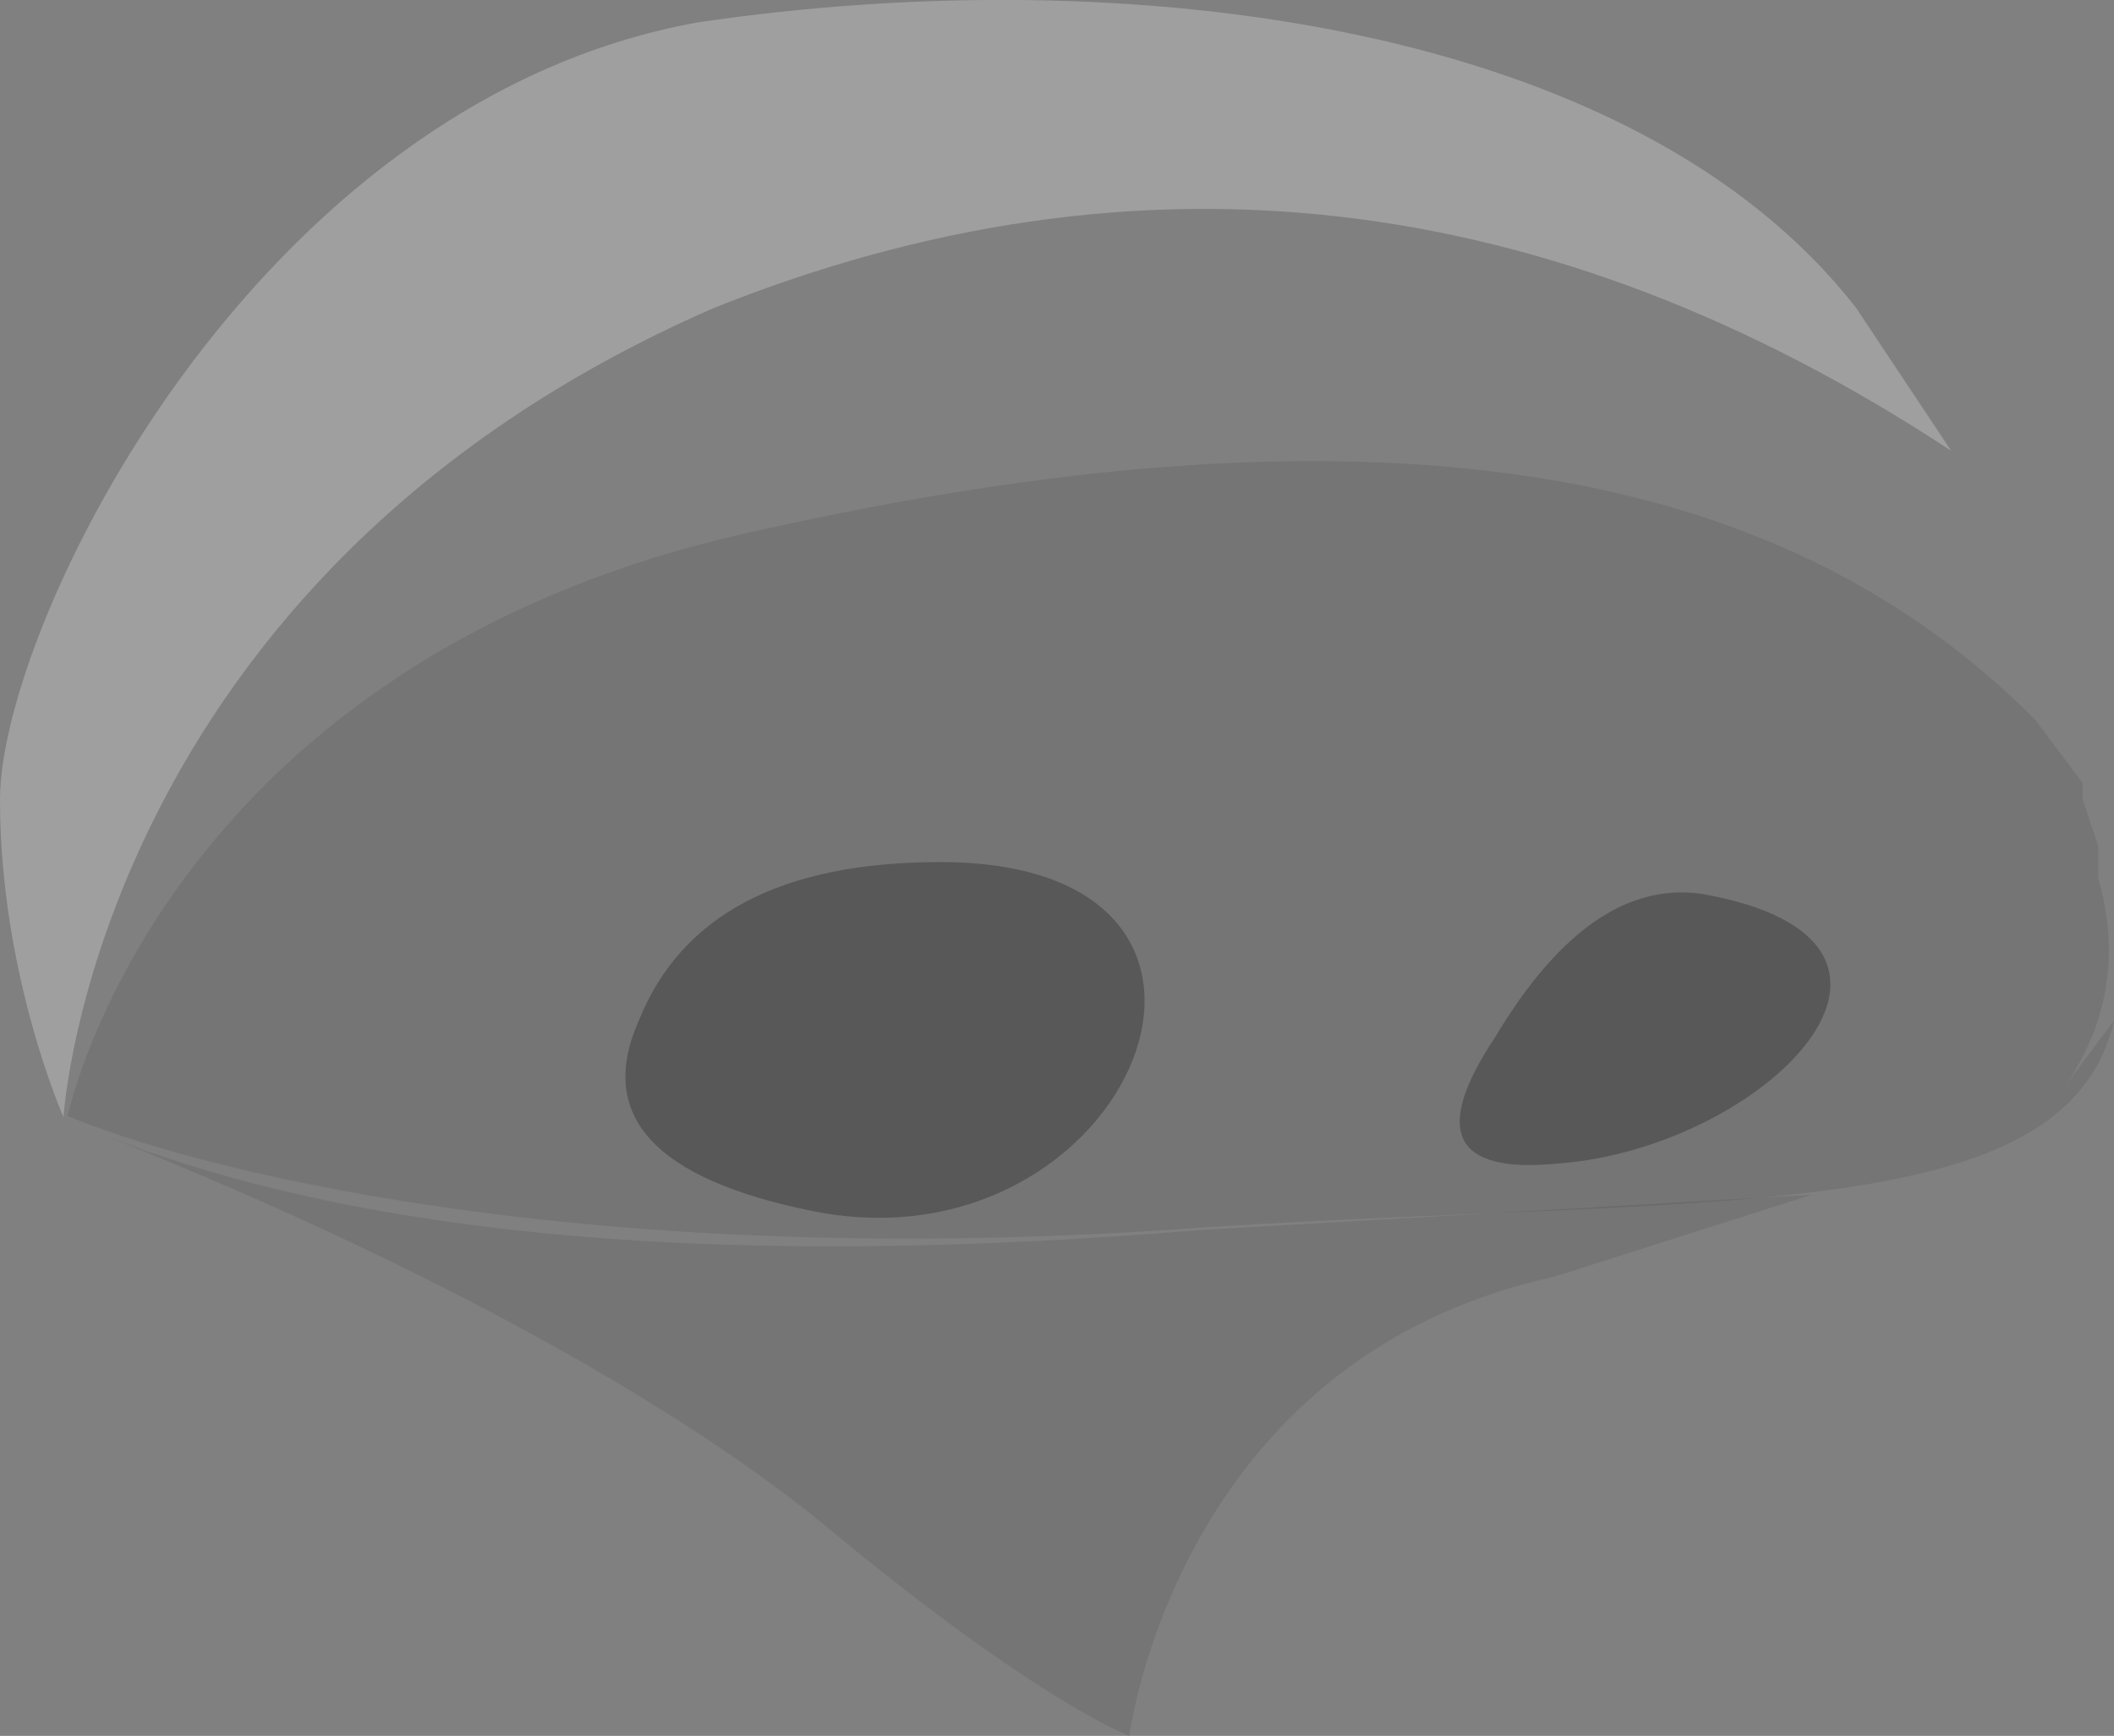 <?xml version="1.0" encoding="UTF-8" standalone="no"?>
<!-- Generator: flash2svg, http://dissentgraphics.com/tools/flash2svg -->

<svg
   xmlns:dc="http://purl.org/dc/elements/1.1/"
   xmlns:cc="http://creativecommons.org/ns#"
   xmlns:rdf="http://www.w3.org/1999/02/22-rdf-syntax-ns#"
   xmlns:svg="http://www.w3.org/2000/svg"
   xmlns="http://www.w3.org/2000/svg"
   xmlns:sodipodi="http://sodipodi.sourceforge.net/DTD/sodipodi-0.dtd"
   xmlns:inkscape="http://www.inkscape.org/namespaces/inkscape"
   id="AvatarAssets"
   image-rendering="auto"
   version="1.1"
   x="0px"
   y="0px"
   width="8.985"
   height="7.378"
   viewBox="0 0 8.985 7.378"
   inkscape:version="0.48.4 r9939"
   sodipodi:docname="AvatarAssets_sideNose0006.svg">
  <rect x="0" y="0" width="8.985" height="7.378" fill="#808080" stroke="none"/>
  <sodipodi:namedview
     pagecolor="#ffffff"
     bordercolor="#666666"
     borderopacity="1"
     objecttolerance="10"
     gridtolerance="10"
     guidetolerance="10"
     inkscape:pageopacity="0"
     inkscape:pageshadow="2"
     inkscape:window-width="640"
     inkscape:window-height="480"
     id="namedview3007"
     showgrid="false"
     fit-margin-top="0"
     fit-margin-left="0"
     fit-margin-right="0"
     fit-margin-bottom="0"
     inkscape:zoom="1.9032258"
     inkscape:cx="36.099"
     inkscape:cy="-57.099"
     inkscape:window-x="0"
     inkscape:window-y="0"
     inkscape:window-maximized="0"
     inkscape:current-layer="AvatarAssets" />
  <defs
     id="defs2992" />
  <g
     id="sideNose7"
     overflow="visible"
     style="overflow:visible"
     transform="translate(4.099,2.477)">
    <g
       id="sideNose0006_0">
      <g
         id="element">
        <g
           id="drawingObject">
          <path
             id="path"
             d="m -0.599,4.001 c 0.9,0.75 1.3,0.9 1.3,0.9 0,0 0.2,-1.6 1.8,-1.95 l 1.1,-0.35 -2.6,0.15 q -3,0.25 -4.65,-0.4 c 1.5,0.6 2.5,1.2 3.05,1.65 z"
             inkscape:connector-curvature="0"
             style="fill:#000000;fill-opacity:0.086" />
        </g>
        <g
           id="drawingObject1">
          <path
             id="path1"
             d="m 4.752,0.917 0,-0.067 -0.203,-0.27 c -0.876,-0.876 -2.36,-1.483 -5.394,-0.809 -2.562,0.54 -2.966,2.495 -2.966,2.495 0.472,0.202 2.157,0.674 4.854,0.472 2.158,-0.135 3.641,0 3.843,-0.877 L 4.684,2.131 Q 4.954,1.727 4.819,1.255 l 0,-0.135 -0.067,-0.203 z"
             inkscape:connector-curvature="0"
             style="fill:#000000;fill-opacity:0.086" />
        </g>
        <g
           id="drawingObject2">
          <path
             id="path2"
             d="m -1.065,-1.168 q 2.697,-1.079 5.259,0.607 L 3.79,-1.168 c -0.944,-1.214 -3.102,-1.483 -4.922,-1.214 -1.888,0.338 -2.967,2.563 -2.967,3.304 0,0.742 0.27,1.349 0.27,1.349 0,0 0.135,-2.293 2.764,-3.439 z"
             inkscape:connector-curvature="0"
             style="fill:#ffffff;fill-opacity:0.247" />
        </g>
        <g
           id="drawingObject3">
          <path
             id="path3"
             d="m -1.384,1.861 q -0.27,0.607 0.742,0.81 C 0.706,2.94 1.448,1.187 -0.103,1.187 q -1.011,0 -1.281,0.674 z"
             inkscape:connector-curvature="0"
             style="fill:#000000;fill-opacity:0.247" />
        </g>
        <g
           id="drawingObject4">
          <path
             id="path4"
             d="M 2.527,2.468 C 3.403,2.401 4.28,1.524 3.133,1.322 Q 2.661,1.255 2.257,1.929 1.852,2.536 2.527,2.468 z"
             inkscape:connector-curvature="0"
             style="fill:#000000;fill-opacity:0.247" />
        </g>
      </g>
    </g>
  </g>
</svg>
